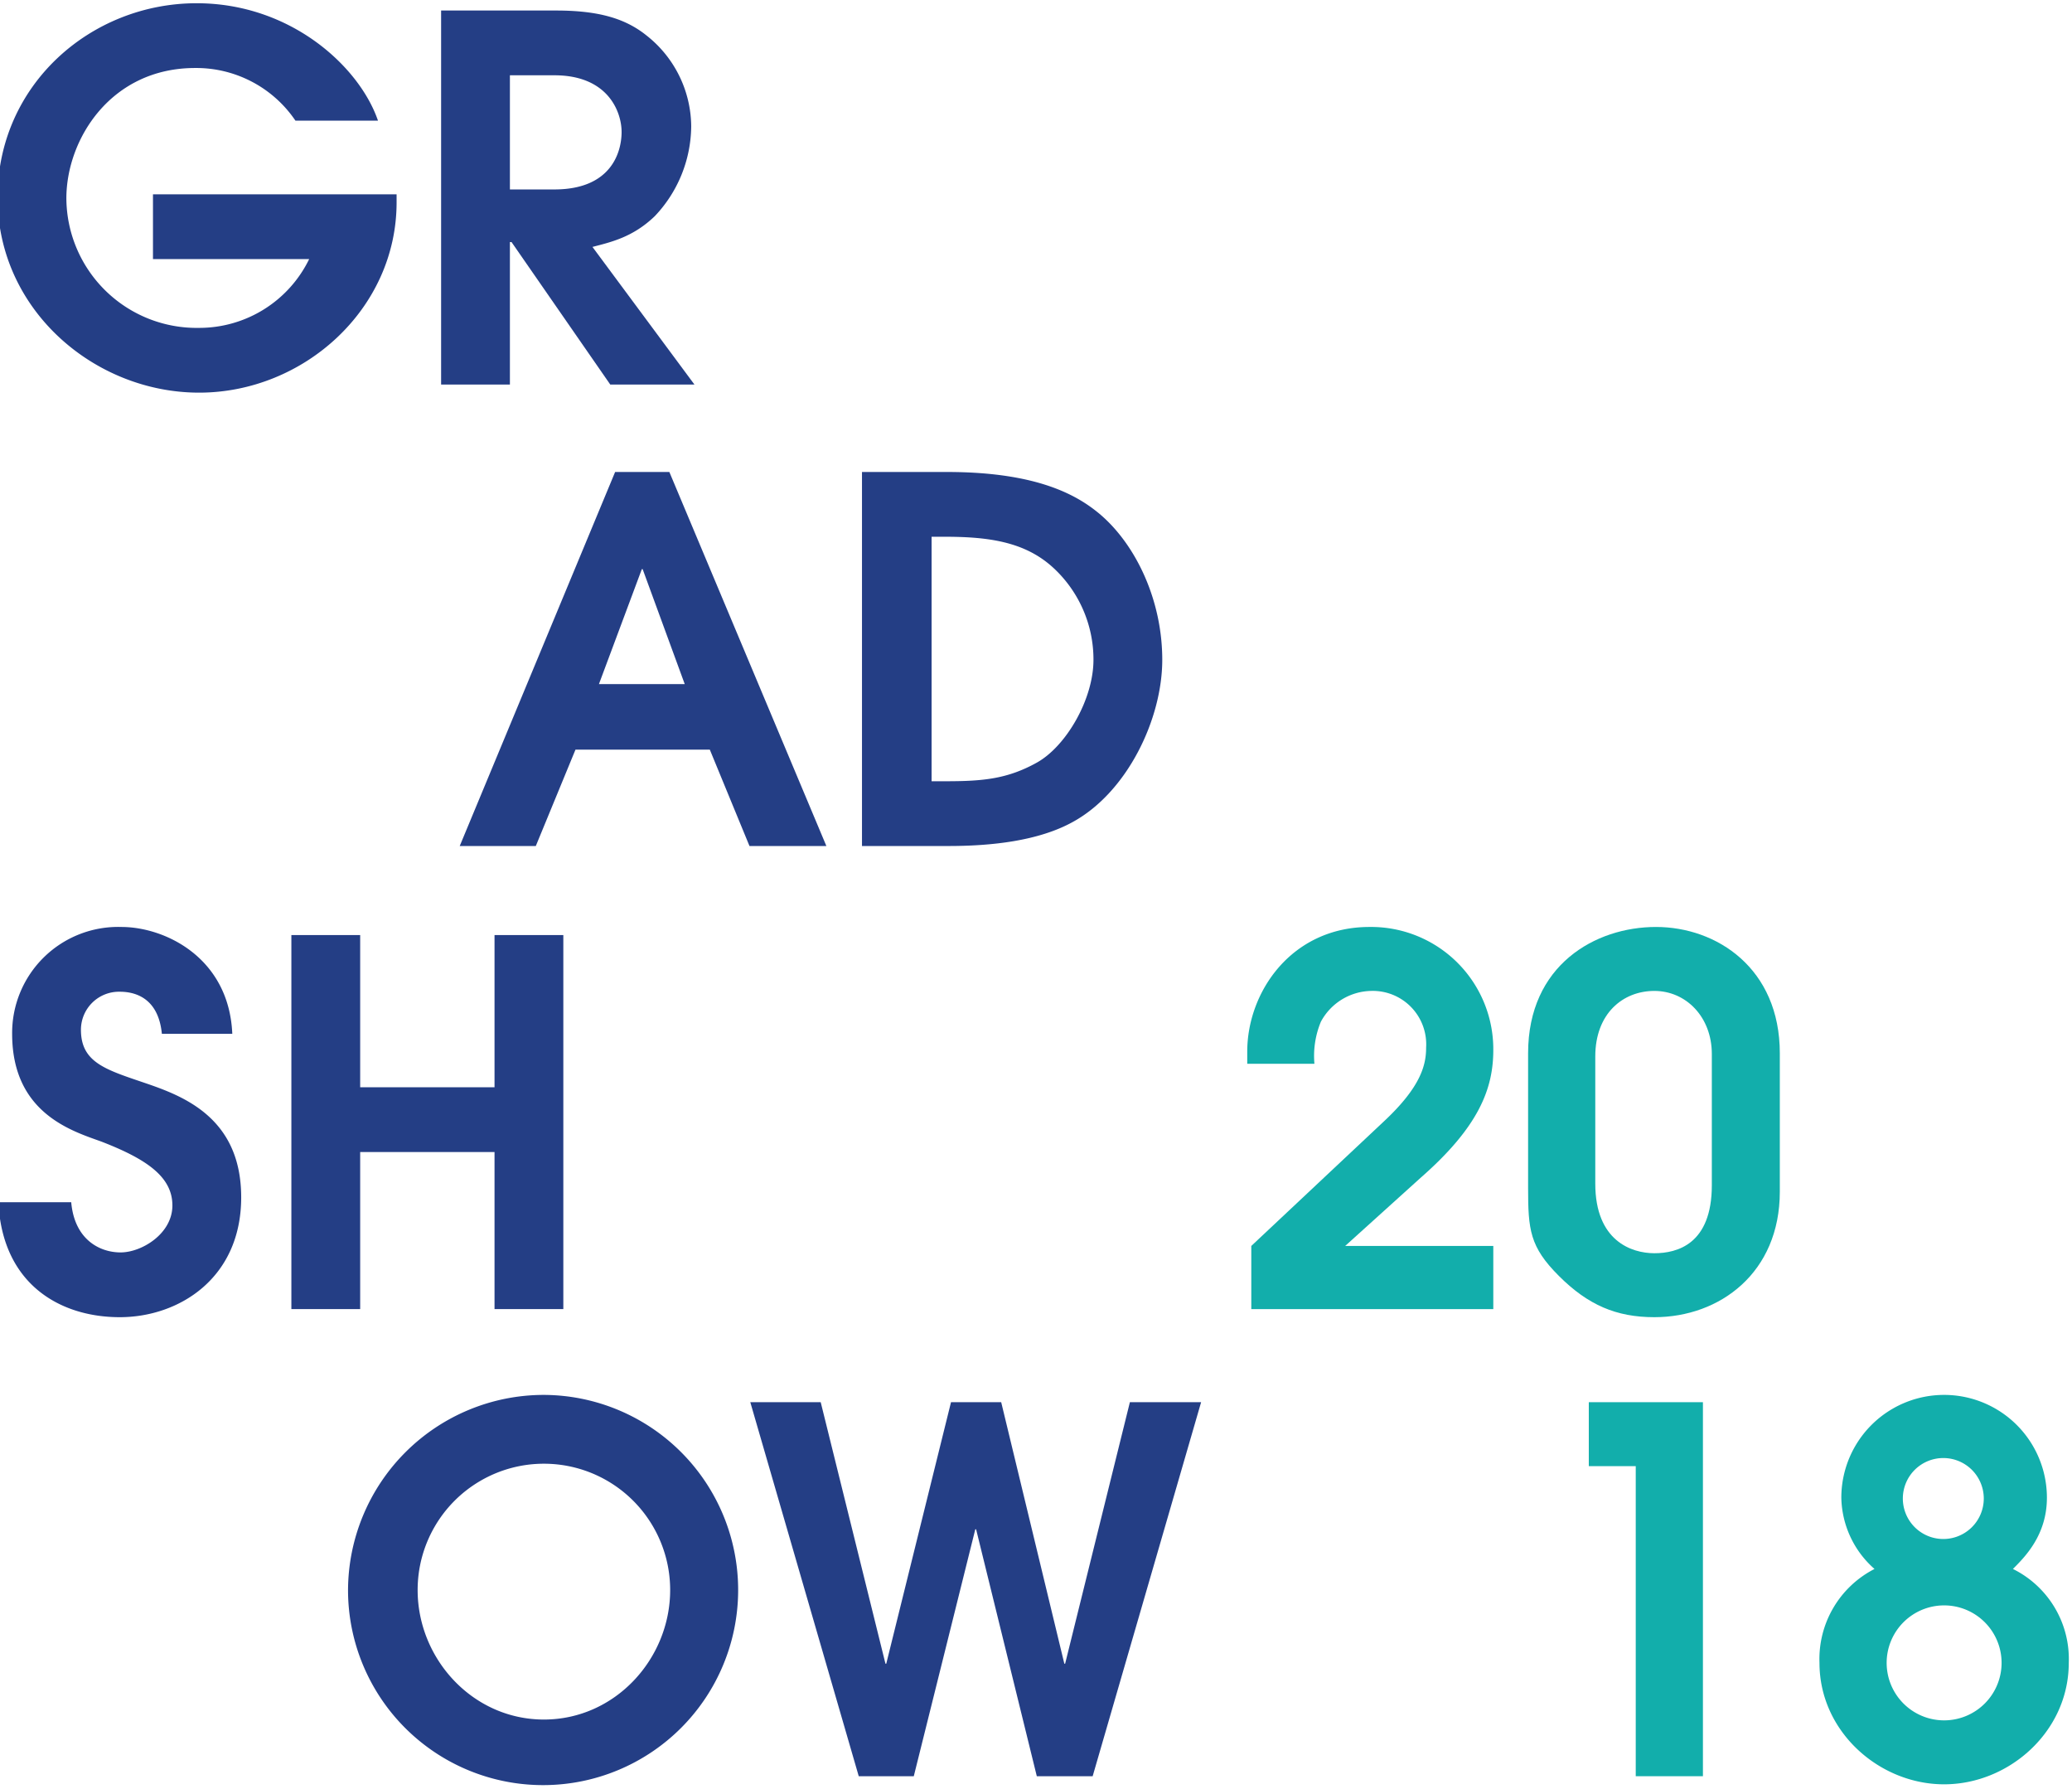 <svg id="Layer_1" data-name="Layer 1" xmlns="http://www.w3.org/2000/svg" width="256" height="221" viewBox="0 0 256 221"><title>jumble</title><path d="M18.9,24H49v1c0,13.2-11.5,23.5-24.4,23.5S-.3,38.3-.3,24.4,11.2.4,24.3.4C35.9.4,44.4,8.2,46.7,14.9H36.5A14.8,14.8,0,0,0,24.1,8.4C13.7,8.4,8.2,17.2,8.2,24.5a16.1,16.1,0,0,0,16.4,16A15.1,15.1,0,0,0,38.2,32H18.9Z" fill="#243e85"/><path d="M54.5,1.3H68.7c5.3,0,8.6,1,11.2,3.1a14.4,14.4,0,0,1,5.5,11.2,16.3,16.3,0,0,1-4.5,11.1c-2.7,2.6-5.4,3.2-7.7,3.8l12.6,17H75.4L63.2,29.9H63V47.5H54.5ZM63,23.4h5.5c7.1,0,8.3-4.7,8.3-7.1s-1.6-7-8.3-7H63Z" fill="#243e85"/><path d="M76,58.3h6.7l19.4,46.2H92.6L87.7,92.6H71.1l-4.9,11.9H56.8ZM74,84.5H84.6L79.4,70.3h-.1Z" fill="#243e85"/><path d="M106.5,58.3H117c11.4,0,16.3,3,19,5.3,4.4,3.8,7.6,10.6,7.6,17.9s-4.3,16.3-11,20c-4.3,2.4-10.2,3-15.4,3H106.5Zm8.6,38.2h1.8c4.6,0,7.6-.3,11.2-2.3s7-7.8,7-12.7a15.4,15.4,0,0,0-5-11.4c-3.5-3.2-8-3.8-13.4-3.8h-1.6Z" fill="#243e85"/><path d="M67.2,172.3A24.1,24.1,0,1,1,43,196.5,24.2,24.2,0,0,1,67.2,172.3Zm0,40.1c8.8,0,15.6-7.5,15.6-16a15.6,15.6,0,1,0-31.2,0C51.6,204.9,58.4,212.4,67.2,212.4Z" fill="#243e85"/><path d="M92.7,173.2h8.7l8,32.3h.1l8-32.3h6.2l7.8,32.3h.1l8-32.3h8.8L135,219.4h-6.9l-7.5-30.5h-.1l-7.6,30.5h-6.8Z" fill="#243e85"/><path d="M202.1,181.1h-5.8v-7.9h14.1v46.2h-8.3Z" fill="#12aeab"/><path d="M227.5,185a12.7,12.7,0,0,1,25.4,0c0,4.6-2.7,7.3-4.2,8.8a12.4,12.4,0,0,1,6.9,11.6c0,8.5-7.4,15-15.4,15s-15.4-6.5-15.4-15a12.5,12.5,0,0,1,6.8-11.6A12,12,0,0,1,227.5,185Zm12.7,13.3a7.1,7.1,0,1,0,7.1,7.1A7.1,7.1,0,0,0,240.2,198.3Zm0-18.2a5,5,0,1,0,4.9,5A5,5,0,0,0,240.2,180.1Z" fill="#12aeab"/><path d="M8.8,148.5c.4,4.6,3.5,6.2,6.1,6.2s6.4-2.3,6.4-5.8-3.1-5.7-8.8-7.9c-3.6-1.3-11-3.5-11-13.3A13.1,13.1,0,0,1,15,114.5c5.4,0,13.3,3.8,13.7,13.2H20c-.4-4.1-2.9-5.2-5.2-5.2a4.7,4.7,0,0,0-4.8,4.7c0,4,3,4.9,7.7,6.5s12.1,4.2,12.1,14.2-7.7,14.8-15,14.8-14.5-4-15-14.2Z" fill="#243e85"/><path d="M36,115.5h8.5v18.8H61.1V115.5h8.5v46.2H61.1V142.3H44.5v19.4H36Z" fill="#243e85"/><path d="M154.6,153.9,171,138.5c4.6-4.3,5.2-7,5.2-9.1a6.6,6.6,0,0,0-6.8-7,7.2,7.2,0,0,0-6.2,3.8,11,11,0,0,0-.8,5.2h-8.3v-1.5c0-7.4,5.5-15.4,15.1-15.4a15.1,15.1,0,0,1,15.3,15.2c0,4.8-1.8,9.5-9,15.8l-9.3,8.4h18.3v7.8H154.6Z" fill="#12aeab"/><path d="M219.9,147.2c0,10-7.4,15.5-15.5,15.5-4.7,0-8.2-1.5-11.8-5.1s-3.8-5.7-3.8-10.9V130.1c0-10.9,8.3-15.6,15.8-15.6s15.3,5.1,15.3,15.6Zm-8.4-17c0-4.6-3.2-7.8-7.1-7.8s-7.3,2.8-7.3,8.1v15.7c0,7.1,4.5,8.6,7.3,8.6s7.1-1.1,7.1-8.4Z" fill="#12aeab"/></svg>